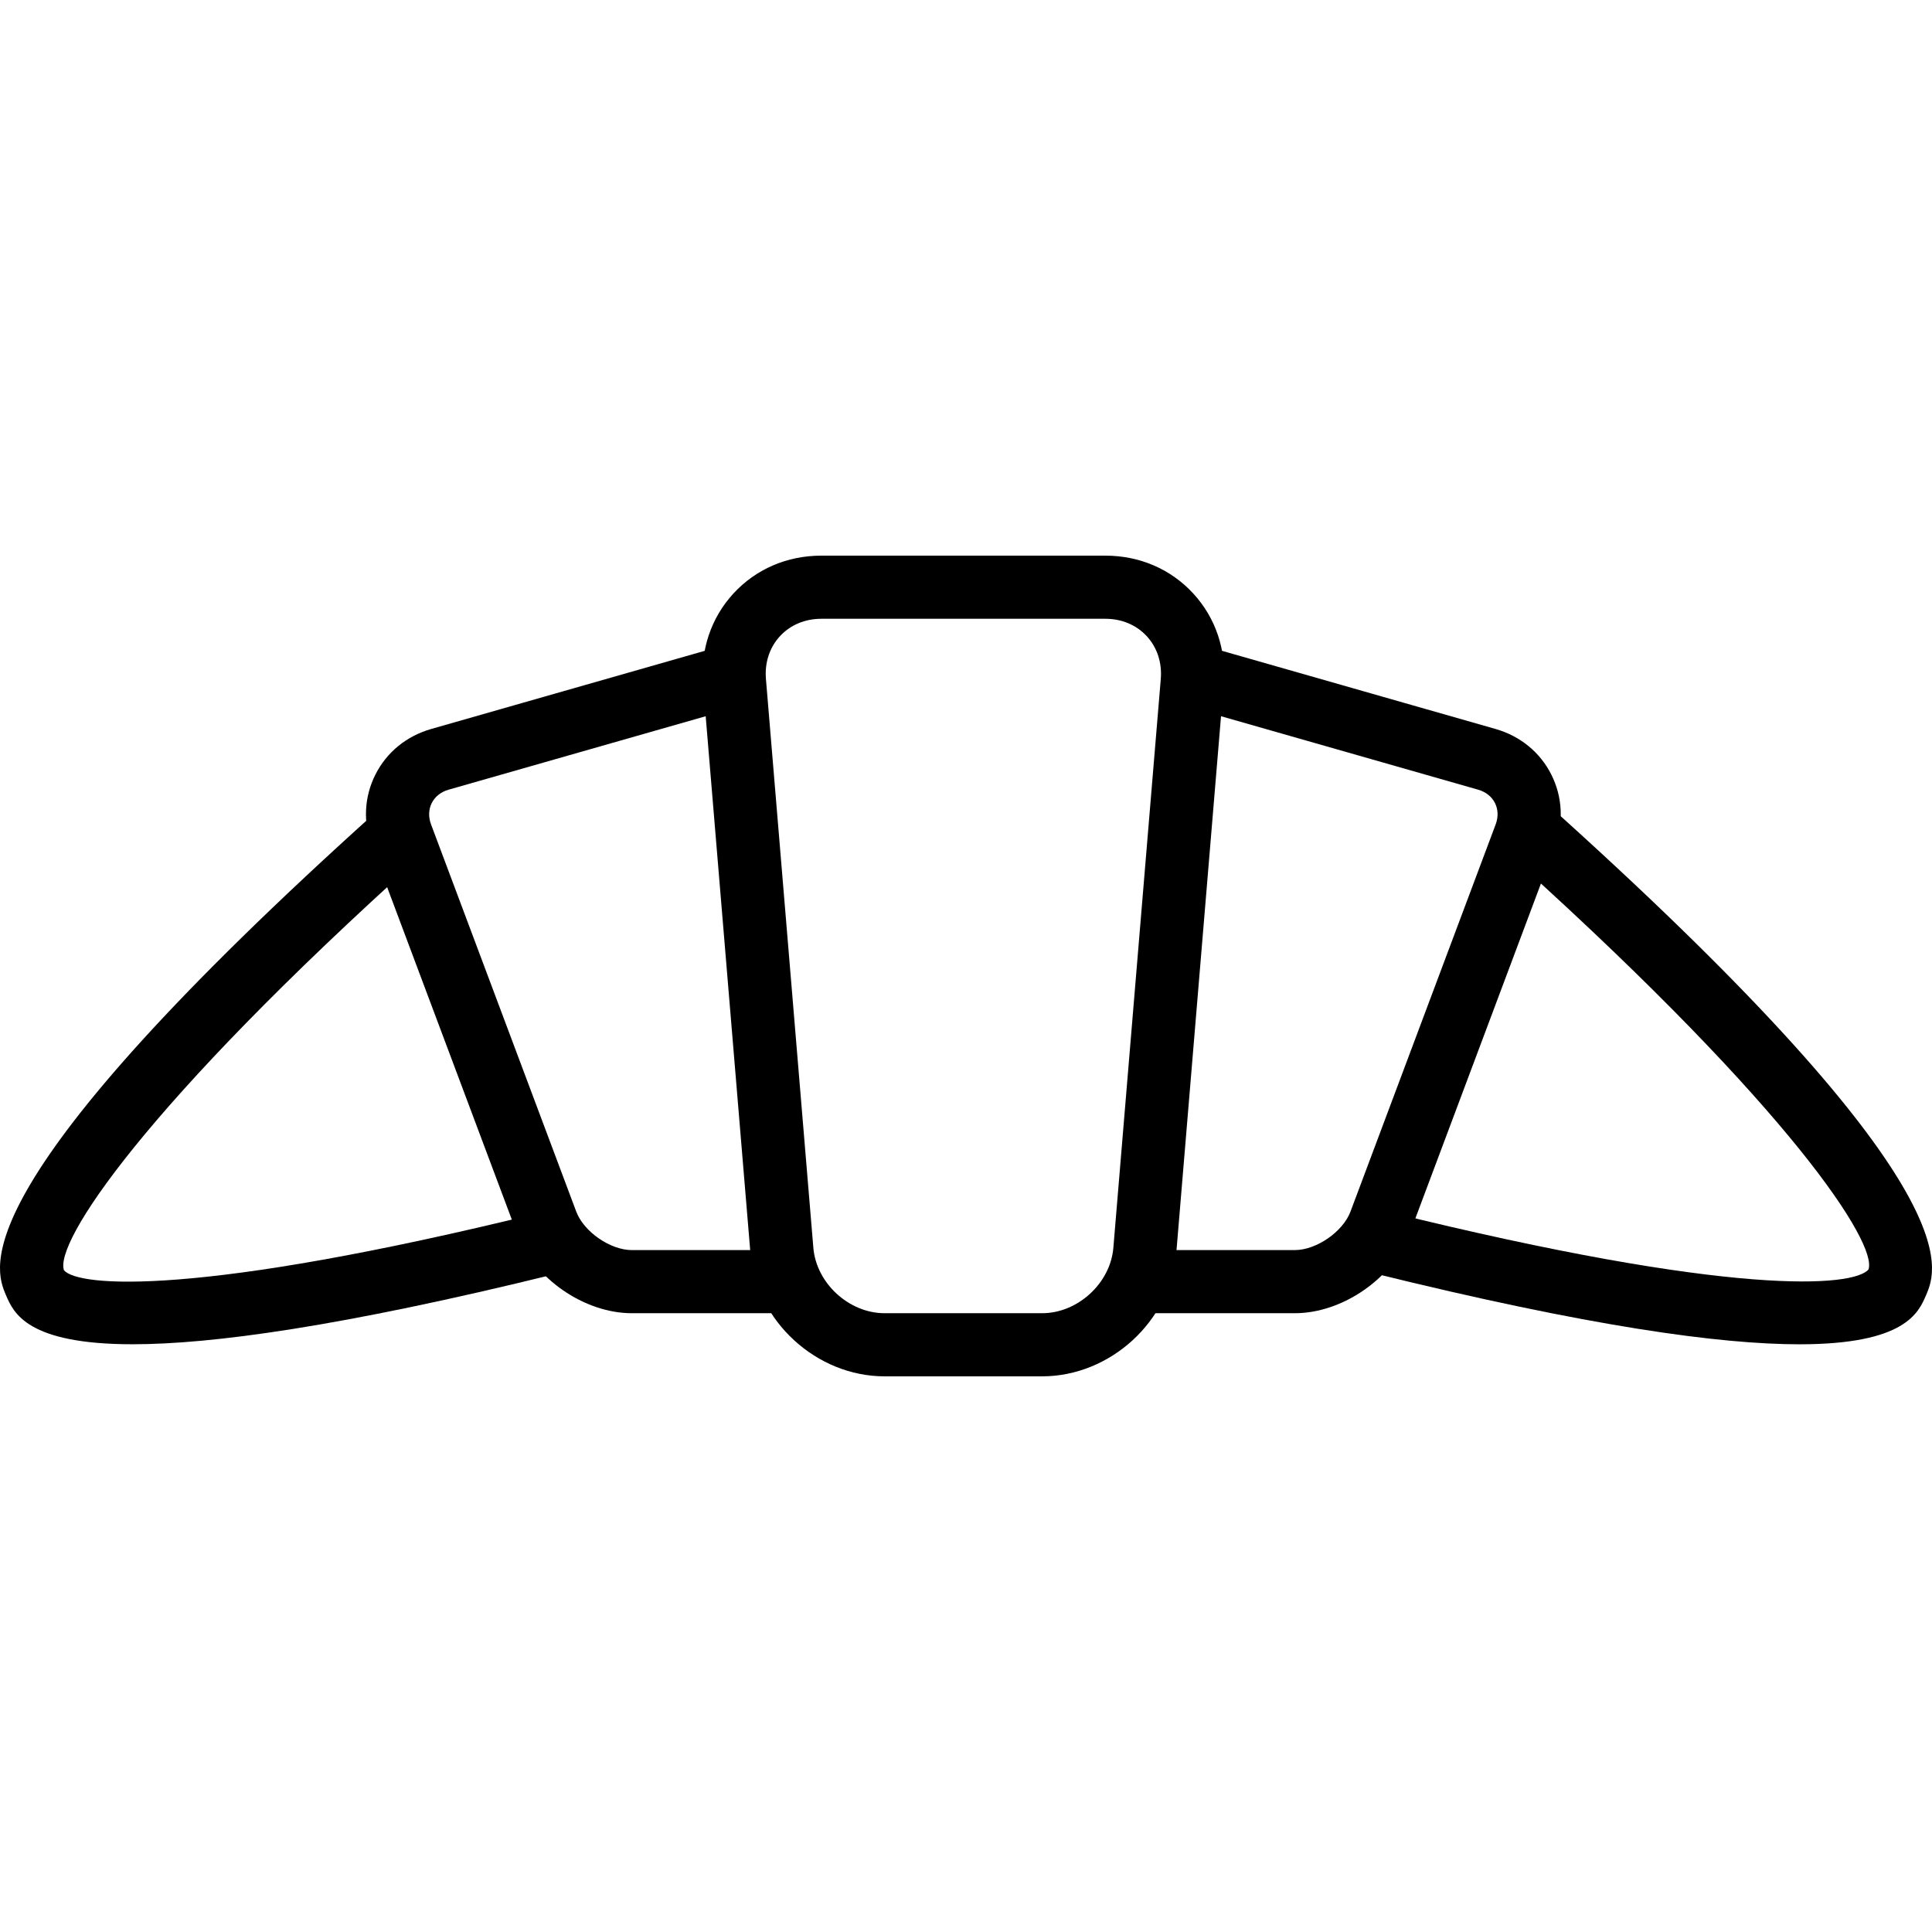 <?xml version="1.0" encoding="iso-8859-1"?>
<!-- Generator: Adobe Illustrator 19.0.0, SVG Export Plug-In . SVG Version: 6.00 Build 0)  -->
<svg version="1.1" id="Capa_1" xmlns="http://www.w3.org/2000/svg" xmlns:xlink="http://www.w3.org/1999/xlink" x="0px" y="0px"
	 viewBox="0 0 417.836 417.836" style="enable-background:new 0 0 417.836 417.836;" xml:space="preserve">
<g>
	<g>
		<path d="M125.053,267.281c-0.901-3.661-4.584-5.927-8.264-4.994c-74.226,18.273-99.862,16.02-102.95,12.44
			c-2.111-5.888,16.956-35.367,77.123-89.421c2.804-2.519,3.034-6.839,0.514-9.639c-2.512-2.807-6.823-3.034-9.639-0.521
			c-90.604,81.399-83.04,99.113-80.556,104.933c1.642,3.84,4.54,10.646,27.416,10.646c16.949,0,44.87-3.741,91.36-15.184
			C123.717,274.64,125.954,270.941,125.053,267.281z"/>
	</g>
</g>
<g>
	<g>
		<path d="M337.81,176.766c-2.796-2.528-7.113-2.307-9.643,0.493c-2.528,2.792-2.307,7.113,0.49,9.639
			c58.793,53.113,77.416,82.06,75.443,87.653c-3.197,3.78-29.051,6.026-103.967-12.5c-3.651-0.899-7.361,1.326-8.267,4.987
			s1.326,7.361,4.987,8.267c47.063,11.639,75.24,15.427,92.3,15.427c22.859,0,25.769-6.808,27.412-10.653
			C419.016,274.339,426.473,256.867,337.81,176.766z"/>
	</g>
</g>
<g>
	<g>
		<path d="M168.71,270.359h-32.056c-4.661,0-10.394-3.966-12.027-8.32l-31.399-83.732c-0.602-1.601-0.55-3.253,0.15-4.64
			c0.7-1.387,1.993-2.415,3.644-2.881l61.133-17.466c3.623-1.039,5.722-4.82,4.686-8.439c-1.036-3.627-4.816-5.693-8.439-4.693
			l-61.133,17.466c-5.357,1.533-9.646,5.033-12.08,9.866c-2.437,4.833-2.702,10.366-0.747,15.587l31.403,83.732
			c3.613,9.626,14.51,17.172,24.81,17.172h32.056c3.77,0,6.827-3.052,6.827-6.825S172.48,270.359,168.71,270.359z"/>
	</g>
</g>
<g>
	<g>
		<path d="M335.504,167.517c-2.434-4.833-6.723-8.334-12.08-9.866l-61.133-17.466c-3.63-0.993-7.404,1.067-8.439,4.693
			c-1.038,3.62,1.063,7.4,4.686,8.439l61.133,17.466c1.65,0.468,2.944,1.493,3.644,2.881c0.7,1.388,0.754,3.04,0.15,4.64
			l-31.396,83.732c-1.637,4.354-7.368,8.32-12.03,8.32h-31.783c-3.77,0-6.827,3.053-6.827,6.827s3.057,6.827,6.827,6.827h31.783
			c10.3,0,21.197-7.547,24.813-17.174l31.399-83.732C338.204,177.884,337.941,172.351,335.504,167.517z"/>
	</g>
</g>
<g>
	<g>
		<path d="M258.062,128.351c-4.854-5.274-11.6-8.18-18.993-8.18h-61.447c-7.397,0-14.14,2.906-18.997,8.18
			c-4.855,5.28-7.195,12.254-6.583,19.633l10.254,122.999c1.224,14.713,14.244,26.68,29.024,26.68h34.053
			c14.783,0,27.8-11.967,29.022-26.68l10.254-122.999C265.263,140.605,262.923,133.632,258.062,128.351z M251.043,146.851
			l-10.254,122.999c-0.637,7.673-7.697,14.16-15.416,14.16H191.32c-7.719,0-14.78-6.487-15.416-14.16L165.65,146.851
			c-0.294-3.534,0.78-6.82,3.024-9.254c2.239-2.434,5.417-3.773,8.95-3.773h61.447c3.529,0,6.709,1.34,8.946,3.773
			C250.263,140.038,251.336,143.325,251.043,146.851z"/>
	</g>
</g>
<g>
</g>
<g>
</g>
<g>
</g>
<g>
</g>
<g>
</g>
<g>
</g>
<g>
</g>
<g>
</g>
<g>
</g>
<g>
</g>
<g>
</g>
<g>
</g>
<g>
</g>
<g>
</g>
<g>
</g>
</svg>
